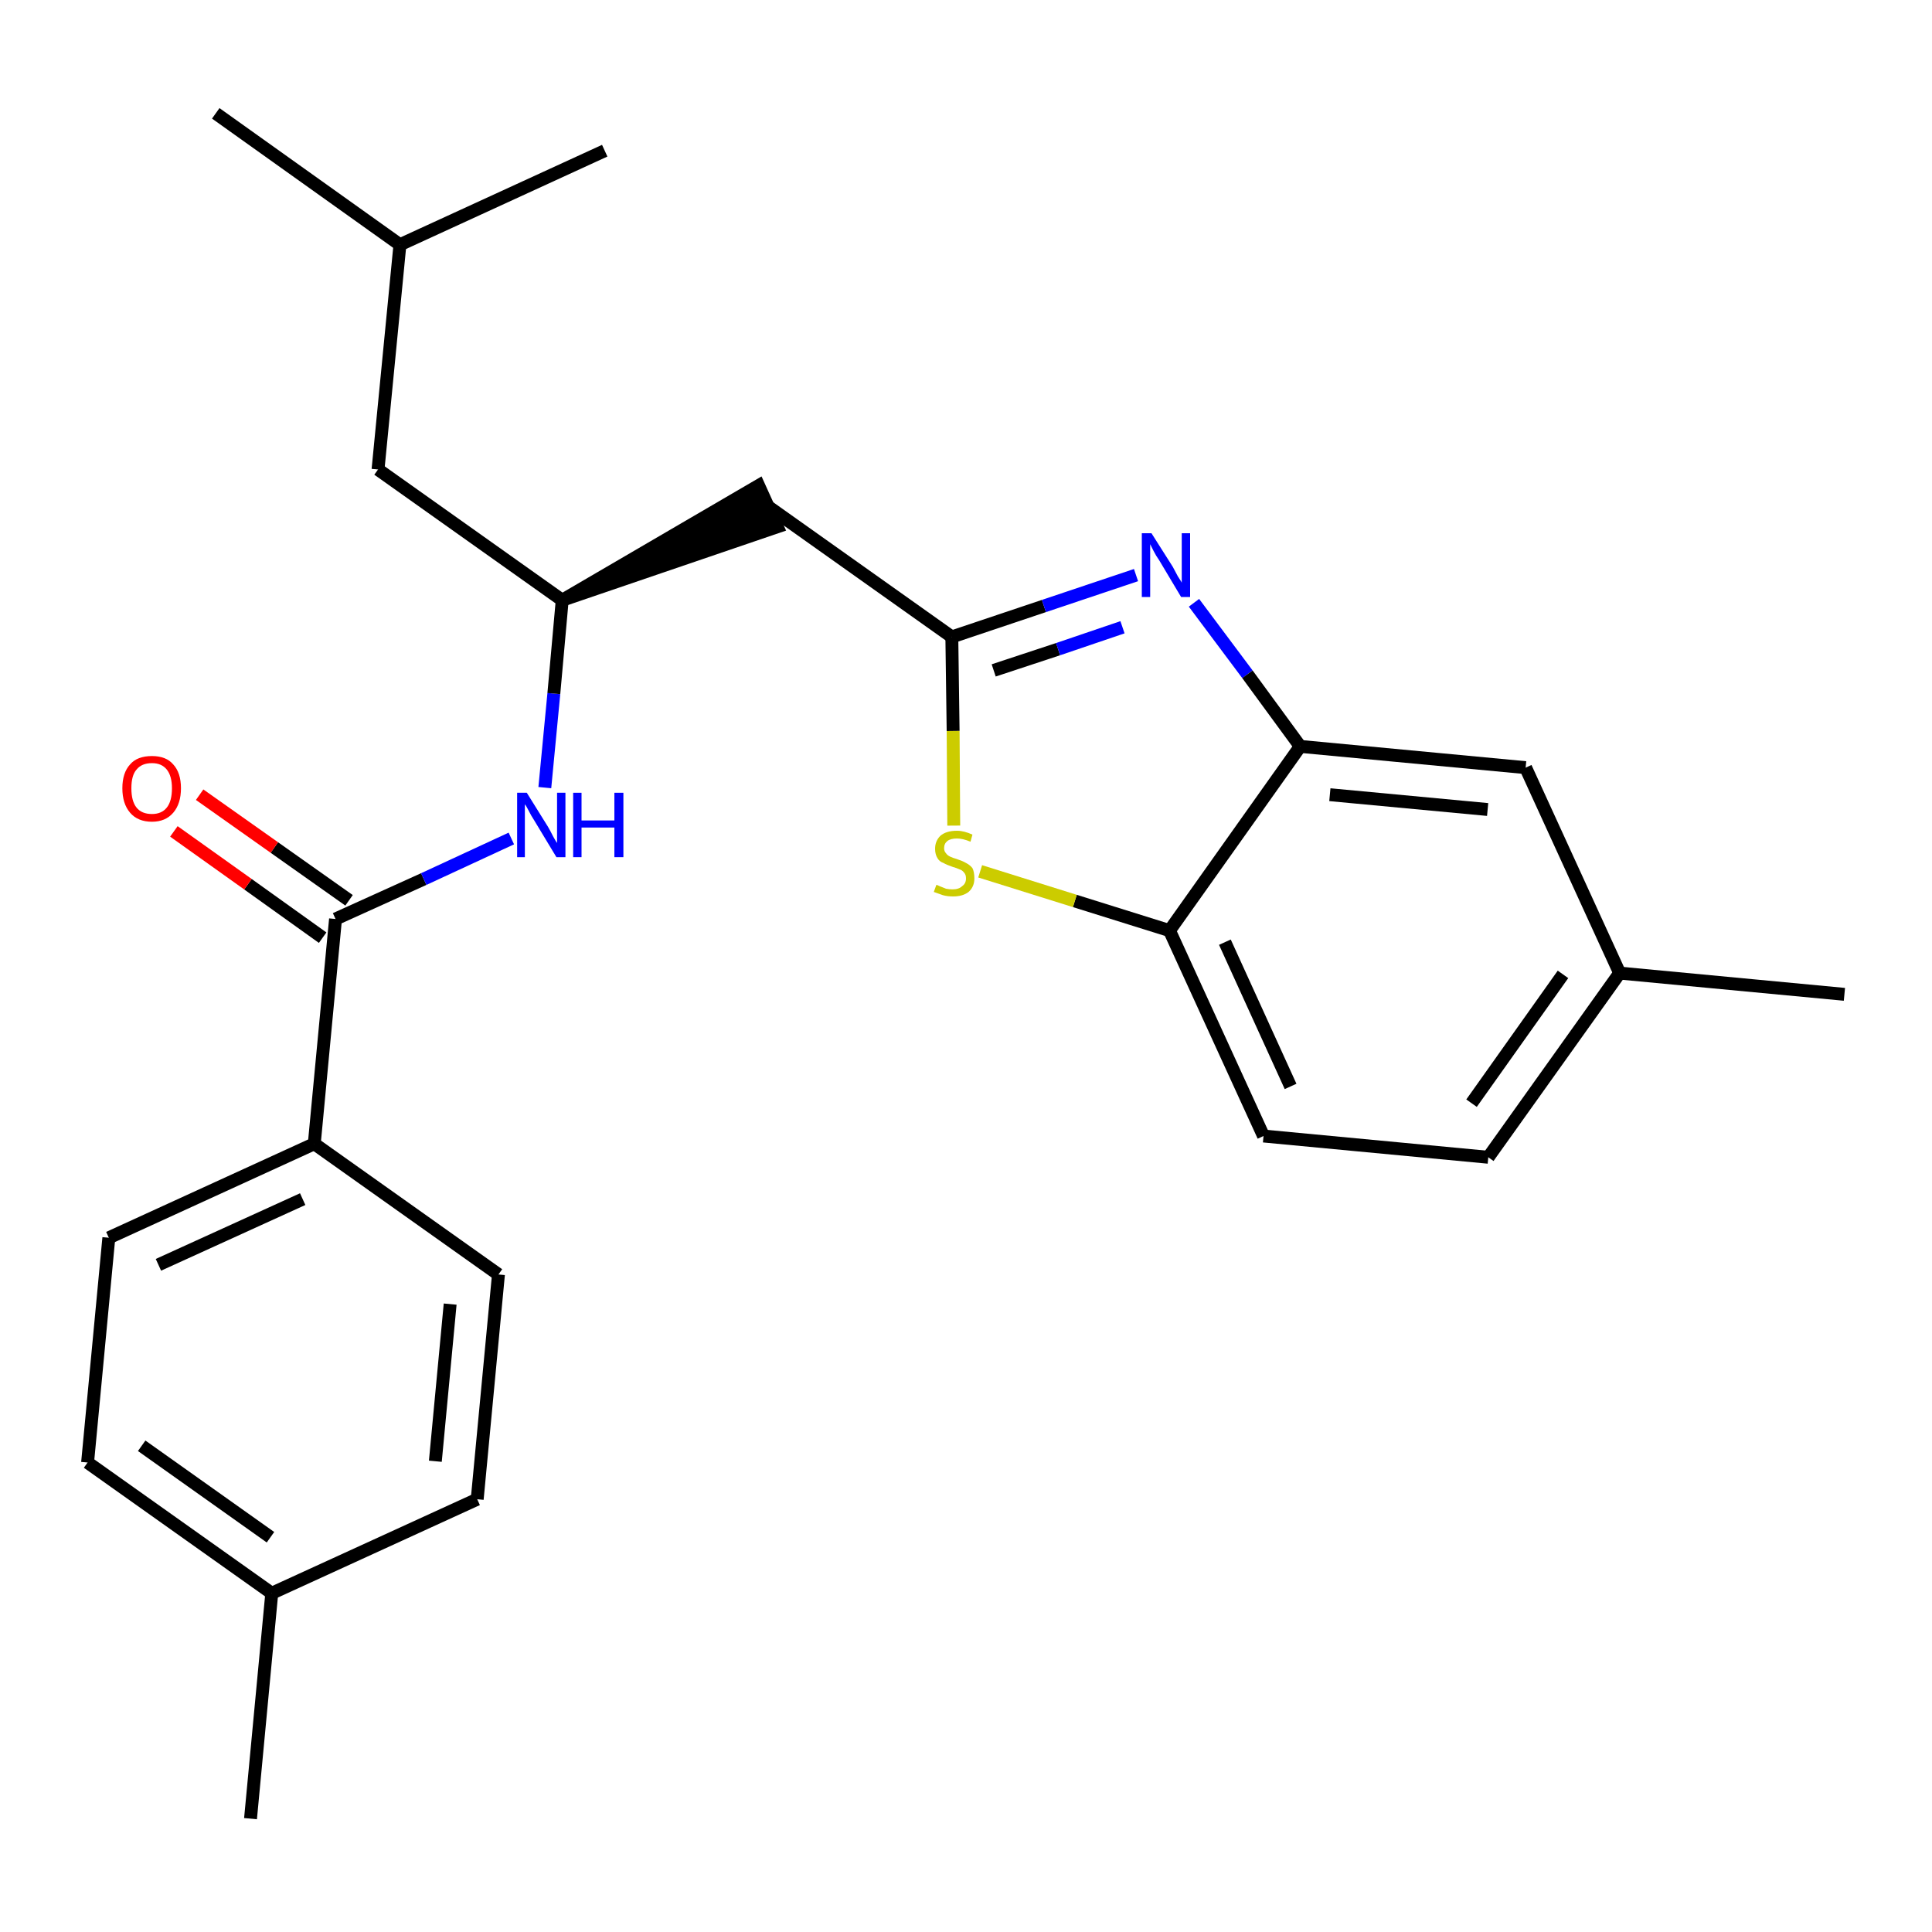 <?xml version='1.0' encoding='iso-8859-1'?>
<svg version='1.1' baseProfile='full'
              xmlns='http://www.w3.org/2000/svg'
                      xmlns:rdkit='http://www.rdkit.org/xml'
                      xmlns:xlink='http://www.w3.org/1999/xlink'
                  xml:space='preserve'
width='300px' height='300px' viewBox='0 0 300 300'>
<!-- END OF HEADER -->
<path class='bond-0 atom-0 atom-1' d='M 38.9,282.4 L 42.2,247.4' style='fill:none;fill-rule:evenodd;stroke:#000000;stroke-width:2.0px;stroke-linecap:butt;stroke-linejoin:miter;stroke-opacity:1' />
<path class='bond-1 atom-1 atom-2' d='M 42.2,247.4 L 13.6,227.1' style='fill:none;fill-rule:evenodd;stroke:#000000;stroke-width:2.0px;stroke-linecap:butt;stroke-linejoin:miter;stroke-opacity:1' />
<path class='bond-1 atom-1 atom-2' d='M 42.0,238.7 L 22.0,224.5' style='fill:none;fill-rule:evenodd;stroke:#000000;stroke-width:2.0px;stroke-linecap:butt;stroke-linejoin:miter;stroke-opacity:1' />
<path class='bond-25 atom-25 atom-1' d='M 74.1,232.8 L 42.2,247.4' style='fill:none;fill-rule:evenodd;stroke:#000000;stroke-width:2.0px;stroke-linecap:butt;stroke-linejoin:miter;stroke-opacity:1' />
<path class='bond-2 atom-2 atom-3' d='M 13.6,227.1 L 16.9,192.2' style='fill:none;fill-rule:evenodd;stroke:#000000;stroke-width:2.0px;stroke-linecap:butt;stroke-linejoin:miter;stroke-opacity:1' />
<path class='bond-3 atom-3 atom-4' d='M 16.9,192.2 L 48.8,177.6' style='fill:none;fill-rule:evenodd;stroke:#000000;stroke-width:2.0px;stroke-linecap:butt;stroke-linejoin:miter;stroke-opacity:1' />
<path class='bond-3 atom-3 atom-4' d='M 24.6,196.4 L 47.0,186.2' style='fill:none;fill-rule:evenodd;stroke:#000000;stroke-width:2.0px;stroke-linecap:butt;stroke-linejoin:miter;stroke-opacity:1' />
<path class='bond-4 atom-4 atom-5' d='M 48.8,177.6 L 52.1,142.7' style='fill:none;fill-rule:evenodd;stroke:#000000;stroke-width:2.0px;stroke-linecap:butt;stroke-linejoin:miter;stroke-opacity:1' />
<path class='bond-23 atom-4 atom-24' d='M 48.8,177.6 L 77.4,197.9' style='fill:none;fill-rule:evenodd;stroke:#000000;stroke-width:2.0px;stroke-linecap:butt;stroke-linejoin:miter;stroke-opacity:1' />
<path class='bond-5 atom-5 atom-6' d='M 54.2,139.8 L 42.6,131.6' style='fill:none;fill-rule:evenodd;stroke:#000000;stroke-width:2.0px;stroke-linecap:butt;stroke-linejoin:miter;stroke-opacity:1' />
<path class='bond-5 atom-5 atom-6' d='M 42.6,131.6 L 31.0,123.4' style='fill:none;fill-rule:evenodd;stroke:#FF0000;stroke-width:2.0px;stroke-linecap:butt;stroke-linejoin:miter;stroke-opacity:1' />
<path class='bond-5 atom-5 atom-6' d='M 50.1,145.6 L 38.5,137.3' style='fill:none;fill-rule:evenodd;stroke:#000000;stroke-width:2.0px;stroke-linecap:butt;stroke-linejoin:miter;stroke-opacity:1' />
<path class='bond-5 atom-5 atom-6' d='M 38.5,137.3 L 27.0,129.1' style='fill:none;fill-rule:evenodd;stroke:#FF0000;stroke-width:2.0px;stroke-linecap:butt;stroke-linejoin:miter;stroke-opacity:1' />
<path class='bond-6 atom-5 atom-7' d='M 52.1,142.7 L 65.8,136.5' style='fill:none;fill-rule:evenodd;stroke:#000000;stroke-width:2.0px;stroke-linecap:butt;stroke-linejoin:miter;stroke-opacity:1' />
<path class='bond-6 atom-5 atom-7' d='M 65.8,136.5 L 79.4,130.2' style='fill:none;fill-rule:evenodd;stroke:#0000FF;stroke-width:2.0px;stroke-linecap:butt;stroke-linejoin:miter;stroke-opacity:1' />
<path class='bond-7 atom-7 atom-8' d='M 84.6,122.3 L 86.0,107.7' style='fill:none;fill-rule:evenodd;stroke:#0000FF;stroke-width:2.0px;stroke-linecap:butt;stroke-linejoin:miter;stroke-opacity:1' />
<path class='bond-7 atom-7 atom-8' d='M 86.0,107.7 L 87.3,93.2' style='fill:none;fill-rule:evenodd;stroke:#000000;stroke-width:2.0px;stroke-linecap:butt;stroke-linejoin:miter;stroke-opacity:1' />
<path class='bond-8 atom-8 atom-9' d='M 87.3,93.2 L 120.7,81.8 L 117.8,75.4 Z' style='fill:#000000;fill-rule:evenodd;fill-opacity:1;stroke:#000000;stroke-width:2.0px;stroke-linecap:butt;stroke-linejoin:miter;stroke-opacity:1;' />
<path class='bond-19 atom-8 atom-20' d='M 87.3,93.2 L 58.7,72.9' style='fill:none;fill-rule:evenodd;stroke:#000000;stroke-width:2.0px;stroke-linecap:butt;stroke-linejoin:miter;stroke-opacity:1' />
<path class='bond-9 atom-9 atom-10' d='M 119.2,78.6 L 147.8,98.9' style='fill:none;fill-rule:evenodd;stroke:#000000;stroke-width:2.0px;stroke-linecap:butt;stroke-linejoin:miter;stroke-opacity:1' />
<path class='bond-10 atom-10 atom-11' d='M 147.8,98.9 L 162.1,94.1' style='fill:none;fill-rule:evenodd;stroke:#000000;stroke-width:2.0px;stroke-linecap:butt;stroke-linejoin:miter;stroke-opacity:1' />
<path class='bond-10 atom-10 atom-11' d='M 162.1,94.1 L 176.4,89.3' style='fill:none;fill-rule:evenodd;stroke:#0000FF;stroke-width:2.0px;stroke-linecap:butt;stroke-linejoin:miter;stroke-opacity:1' />
<path class='bond-10 atom-10 atom-11' d='M 154.3,104.1 L 164.3,100.8' style='fill:none;fill-rule:evenodd;stroke:#000000;stroke-width:2.0px;stroke-linecap:butt;stroke-linejoin:miter;stroke-opacity:1' />
<path class='bond-10 atom-10 atom-11' d='M 164.3,100.8 L 174.3,97.4' style='fill:none;fill-rule:evenodd;stroke:#0000FF;stroke-width:2.0px;stroke-linecap:butt;stroke-linejoin:miter;stroke-opacity:1' />
<path class='bond-26 atom-19 atom-10' d='M 148.1,128.2 L 148.0,113.5' style='fill:none;fill-rule:evenodd;stroke:#CCCC00;stroke-width:2.0px;stroke-linecap:butt;stroke-linejoin:miter;stroke-opacity:1' />
<path class='bond-26 atom-19 atom-10' d='M 148.0,113.5 L 147.8,98.9' style='fill:none;fill-rule:evenodd;stroke:#000000;stroke-width:2.0px;stroke-linecap:butt;stroke-linejoin:miter;stroke-opacity:1' />
<path class='bond-11 atom-11 atom-12' d='M 185.4,93.6 L 193.7,104.7' style='fill:none;fill-rule:evenodd;stroke:#0000FF;stroke-width:2.0px;stroke-linecap:butt;stroke-linejoin:miter;stroke-opacity:1' />
<path class='bond-11 atom-11 atom-12' d='M 193.7,104.7 L 201.9,115.9' style='fill:none;fill-rule:evenodd;stroke:#000000;stroke-width:2.0px;stroke-linecap:butt;stroke-linejoin:miter;stroke-opacity:1' />
<path class='bond-12 atom-12 atom-13' d='M 201.9,115.9 L 236.9,119.2' style='fill:none;fill-rule:evenodd;stroke:#000000;stroke-width:2.0px;stroke-linecap:butt;stroke-linejoin:miter;stroke-opacity:1' />
<path class='bond-12 atom-12 atom-13' d='M 206.5,123.4 L 231.0,125.7' style='fill:none;fill-rule:evenodd;stroke:#000000;stroke-width:2.0px;stroke-linecap:butt;stroke-linejoin:miter;stroke-opacity:1' />
<path class='bond-27 atom-18 atom-12' d='M 181.6,144.5 L 201.9,115.9' style='fill:none;fill-rule:evenodd;stroke:#000000;stroke-width:2.0px;stroke-linecap:butt;stroke-linejoin:miter;stroke-opacity:1' />
<path class='bond-13 atom-13 atom-14' d='M 236.9,119.2 L 251.5,151.1' style='fill:none;fill-rule:evenodd;stroke:#000000;stroke-width:2.0px;stroke-linecap:butt;stroke-linejoin:miter;stroke-opacity:1' />
<path class='bond-14 atom-14 atom-15' d='M 251.5,151.1 L 286.4,154.4' style='fill:none;fill-rule:evenodd;stroke:#000000;stroke-width:2.0px;stroke-linecap:butt;stroke-linejoin:miter;stroke-opacity:1' />
<path class='bond-15 atom-14 atom-16' d='M 251.5,151.1 L 231.1,179.7' style='fill:none;fill-rule:evenodd;stroke:#000000;stroke-width:2.0px;stroke-linecap:butt;stroke-linejoin:miter;stroke-opacity:1' />
<path class='bond-15 atom-14 atom-16' d='M 242.7,151.3 L 228.5,171.3' style='fill:none;fill-rule:evenodd;stroke:#000000;stroke-width:2.0px;stroke-linecap:butt;stroke-linejoin:miter;stroke-opacity:1' />
<path class='bond-16 atom-16 atom-17' d='M 231.1,179.7 L 196.2,176.4' style='fill:none;fill-rule:evenodd;stroke:#000000;stroke-width:2.0px;stroke-linecap:butt;stroke-linejoin:miter;stroke-opacity:1' />
<path class='bond-17 atom-17 atom-18' d='M 196.2,176.4 L 181.6,144.5' style='fill:none;fill-rule:evenodd;stroke:#000000;stroke-width:2.0px;stroke-linecap:butt;stroke-linejoin:miter;stroke-opacity:1' />
<path class='bond-17 atom-17 atom-18' d='M 200.4,168.7 L 190.2,146.3' style='fill:none;fill-rule:evenodd;stroke:#000000;stroke-width:2.0px;stroke-linecap:butt;stroke-linejoin:miter;stroke-opacity:1' />
<path class='bond-18 atom-18 atom-19' d='M 181.6,144.5 L 166.9,139.9' style='fill:none;fill-rule:evenodd;stroke:#000000;stroke-width:2.0px;stroke-linecap:butt;stroke-linejoin:miter;stroke-opacity:1' />
<path class='bond-18 atom-18 atom-19' d='M 166.9,139.9 L 152.2,135.3' style='fill:none;fill-rule:evenodd;stroke:#CCCC00;stroke-width:2.0px;stroke-linecap:butt;stroke-linejoin:miter;stroke-opacity:1' />
<path class='bond-20 atom-20 atom-21' d='M 58.7,72.9 L 62.1,38.0' style='fill:none;fill-rule:evenodd;stroke:#000000;stroke-width:2.0px;stroke-linecap:butt;stroke-linejoin:miter;stroke-opacity:1' />
<path class='bond-21 atom-21 atom-22' d='M 62.1,38.0 L 33.5,17.6' style='fill:none;fill-rule:evenodd;stroke:#000000;stroke-width:2.0px;stroke-linecap:butt;stroke-linejoin:miter;stroke-opacity:1' />
<path class='bond-22 atom-21 atom-23' d='M 62.1,38.0 L 93.9,23.4' style='fill:none;fill-rule:evenodd;stroke:#000000;stroke-width:2.0px;stroke-linecap:butt;stroke-linejoin:miter;stroke-opacity:1' />
<path class='bond-24 atom-24 atom-25' d='M 77.4,197.9 L 74.1,232.8' style='fill:none;fill-rule:evenodd;stroke:#000000;stroke-width:2.0px;stroke-linecap:butt;stroke-linejoin:miter;stroke-opacity:1' />
<path class='bond-24 atom-24 atom-25' d='M 69.9,202.5 L 67.6,226.9' style='fill:none;fill-rule:evenodd;stroke:#000000;stroke-width:2.0px;stroke-linecap:butt;stroke-linejoin:miter;stroke-opacity:1' />
<path  class='atom-6' d='M 19.0 122.4
Q 19.0 120.0, 20.2 118.7
Q 21.3 117.4, 23.6 117.4
Q 25.8 117.4, 26.9 118.7
Q 28.1 120.0, 28.1 122.4
Q 28.1 124.8, 26.9 126.2
Q 25.7 127.6, 23.6 127.6
Q 21.4 127.6, 20.2 126.2
Q 19.0 124.8, 19.0 122.4
M 23.6 126.4
Q 25.1 126.4, 25.9 125.4
Q 26.7 124.4, 26.7 122.4
Q 26.7 120.5, 25.9 119.5
Q 25.1 118.5, 23.6 118.5
Q 22.0 118.5, 21.2 119.5
Q 20.4 120.4, 20.4 122.4
Q 20.4 124.4, 21.2 125.4
Q 22.0 126.4, 23.6 126.4
' fill='#FF0000'/>
<path  class='atom-7' d='M 81.8 123.1
L 85.1 128.4
Q 85.4 128.9, 85.9 129.9
Q 86.4 130.8, 86.5 130.9
L 86.5 123.1
L 87.8 123.1
L 87.8 133.1
L 86.4 133.1
L 82.9 127.3
Q 82.5 126.7, 82.1 125.9
Q 81.7 125.1, 81.5 124.9
L 81.5 133.1
L 80.3 133.1
L 80.3 123.1
L 81.8 123.1
' fill='#0000FF'/>
<path  class='atom-7' d='M 89.0 123.1
L 90.3 123.1
L 90.3 127.4
L 95.4 127.4
L 95.4 123.1
L 96.8 123.1
L 96.8 133.1
L 95.4 133.1
L 95.4 128.5
L 90.3 128.5
L 90.3 133.1
L 89.0 133.1
L 89.0 123.1
' fill='#0000FF'/>
<path  class='atom-11' d='M 178.8 82.8
L 182.1 88.0
Q 182.4 88.6, 182.9 89.5
Q 183.5 90.4, 183.5 90.5
L 183.5 82.8
L 184.8 82.8
L 184.8 92.7
L 183.4 92.7
L 180.0 87.0
Q 179.5 86.3, 179.1 85.5
Q 178.7 84.7, 178.6 84.5
L 178.6 92.7
L 177.3 92.7
L 177.3 82.8
L 178.8 82.8
' fill='#0000FF'/>
<path  class='atom-19' d='M 145.4 137.4
Q 145.5 137.4, 145.9 137.6
Q 146.4 137.8, 146.9 138.0
Q 147.4 138.1, 147.9 138.1
Q 148.9 138.1, 149.4 137.6
Q 150.0 137.2, 150.0 136.4
Q 150.0 135.8, 149.7 135.5
Q 149.4 135.1, 149.0 135.0
Q 148.6 134.8, 147.9 134.6
Q 147.0 134.3, 146.5 134.0
Q 145.9 133.8, 145.6 133.3
Q 145.2 132.7, 145.2 131.8
Q 145.2 130.6, 146.0 129.8
Q 146.9 129.0, 148.6 129.0
Q 149.7 129.0, 151.0 129.6
L 150.7 130.7
Q 149.5 130.2, 148.6 130.2
Q 147.6 130.2, 147.1 130.6
Q 146.6 131.0, 146.6 131.7
Q 146.6 132.2, 146.9 132.5
Q 147.1 132.8, 147.5 133.0
Q 147.9 133.2, 148.6 133.4
Q 149.5 133.7, 150.0 134.0
Q 150.6 134.3, 151.0 134.8
Q 151.3 135.4, 151.3 136.4
Q 151.3 137.7, 150.4 138.5
Q 149.5 139.2, 148.0 139.2
Q 147.1 139.2, 146.4 139.0
Q 145.8 138.8, 145.0 138.5
L 145.4 137.4
' fill='#CCCC00'/>
</svg>
